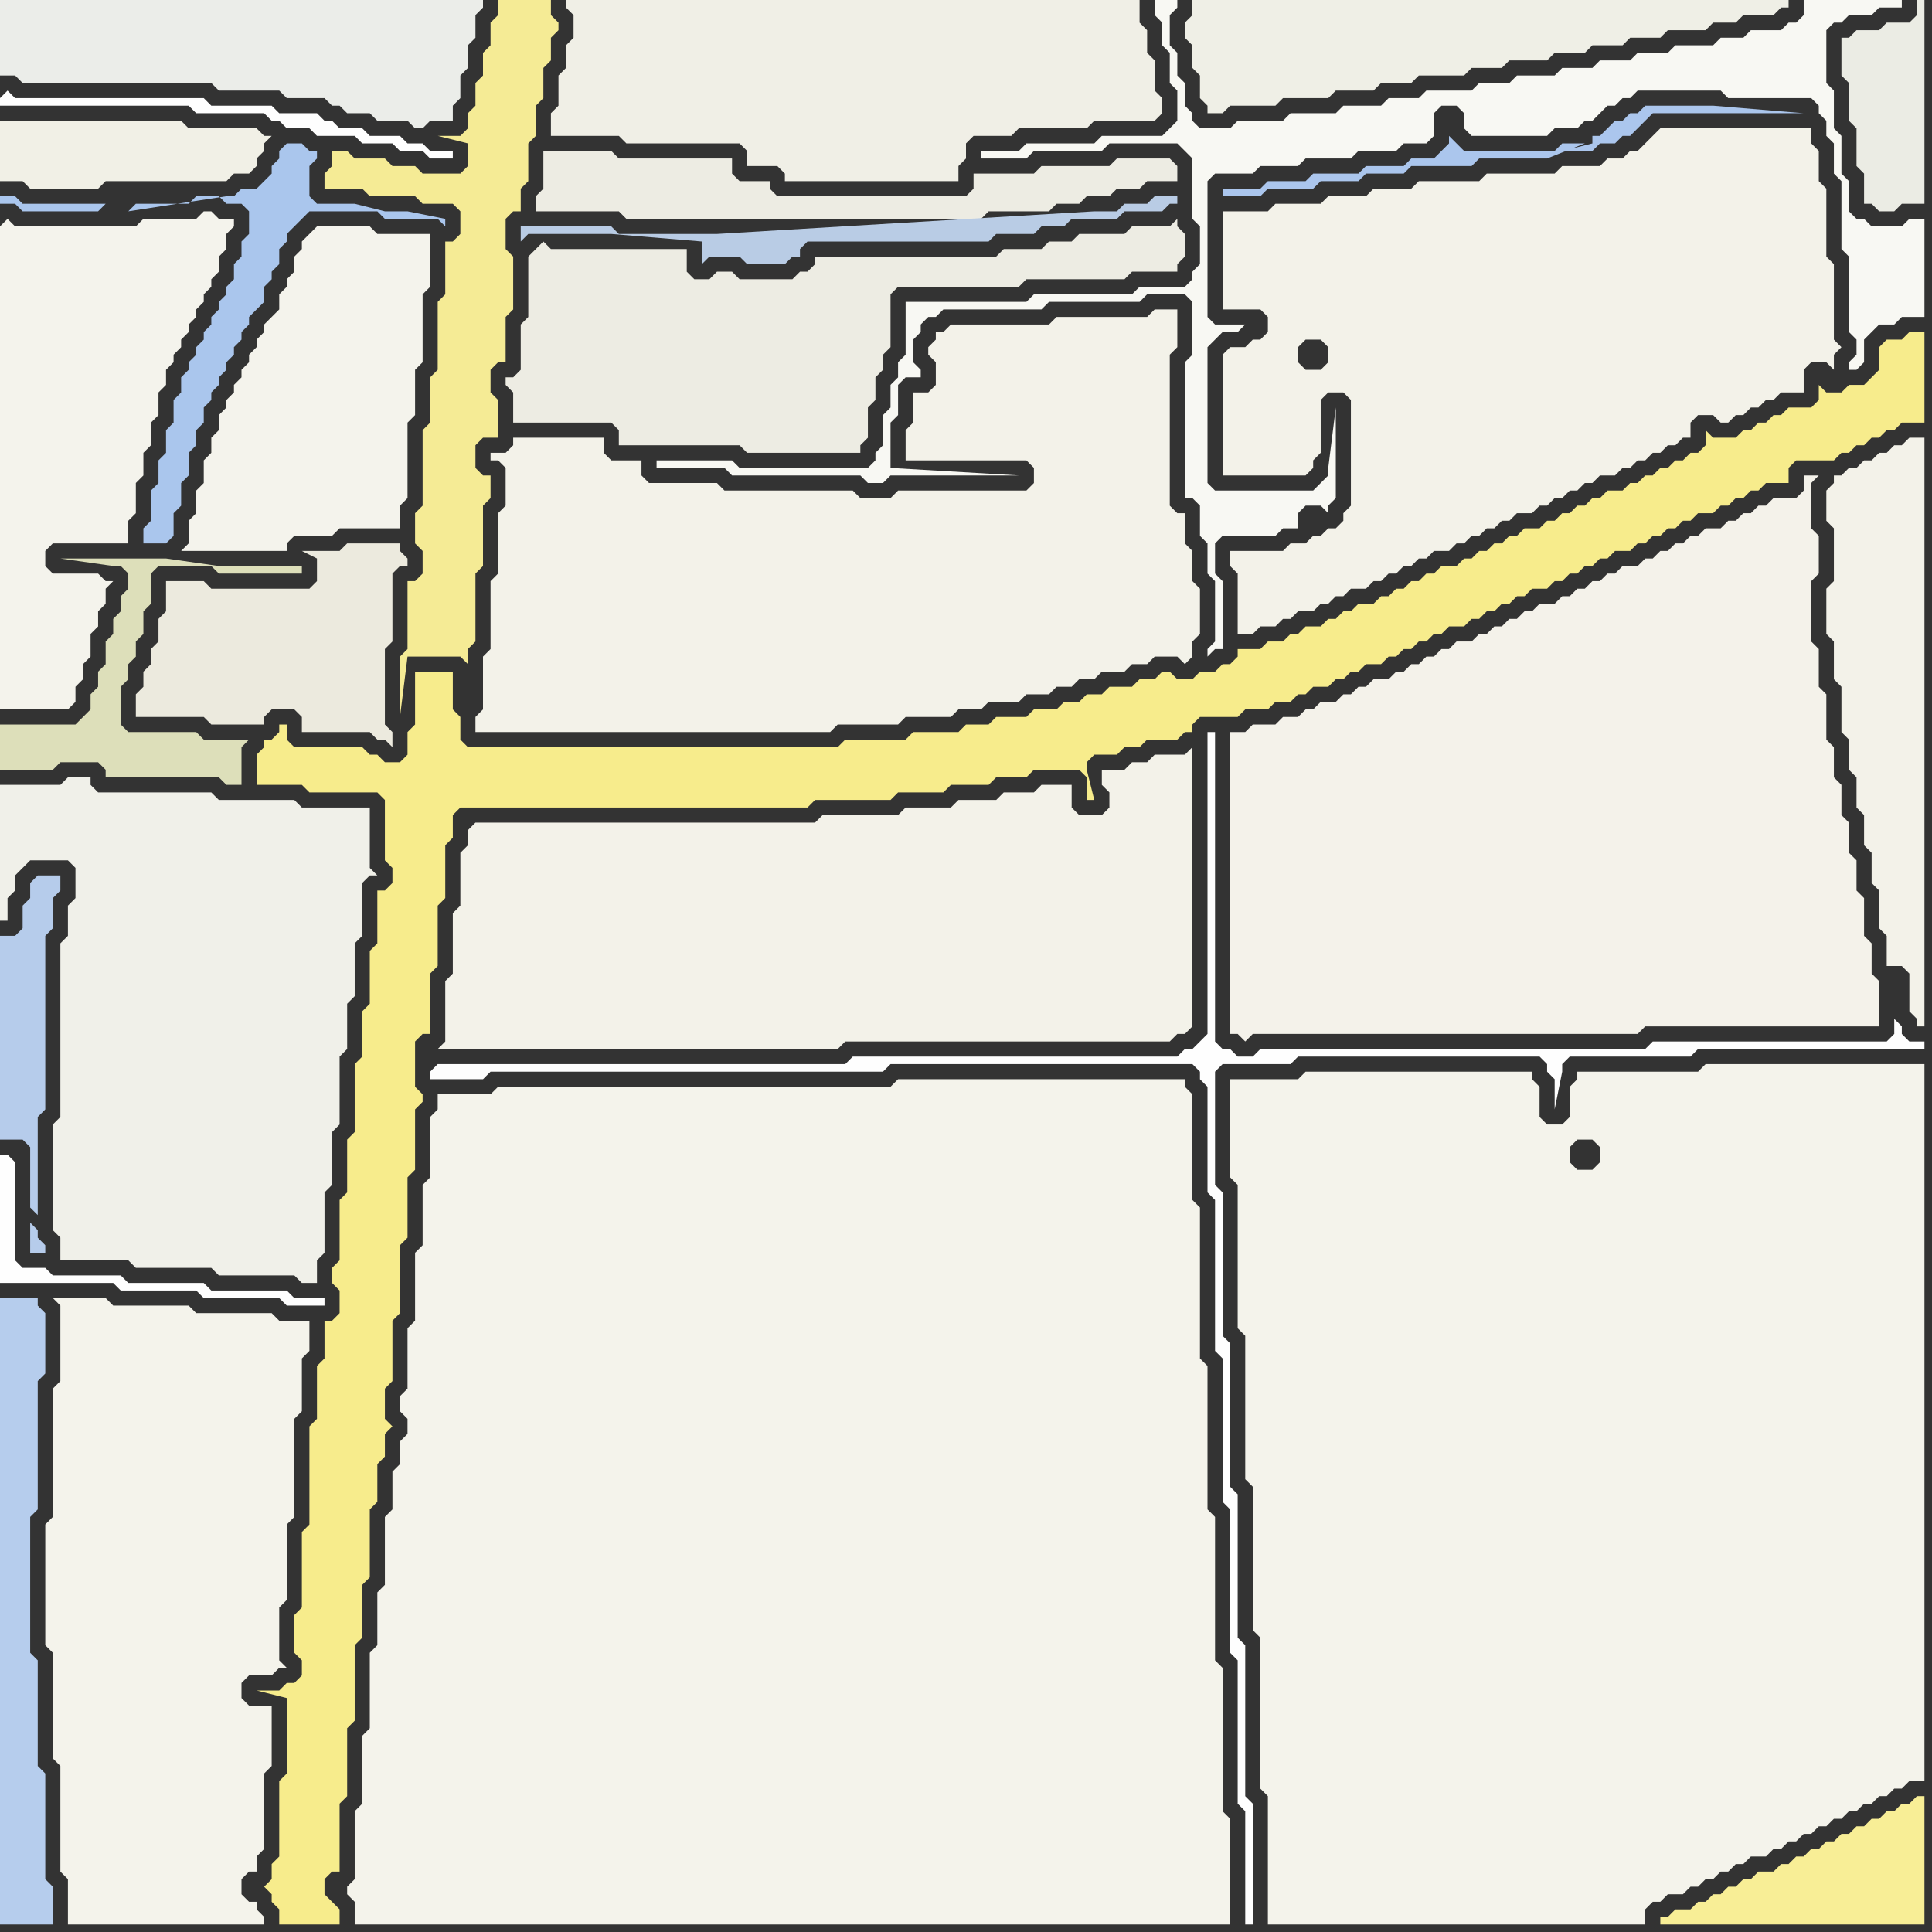 <svg width="256" height="256" xmlns="http://www.w3.org/2000/svg"><rect width="100%" height="100%" fill="#333333" stroke="none"/><script> 
var tempColor;
function hoverPath(evt){
obj = evt.target;
tempColor = obj.getAttribute("fill");
obj.setAttribute("fill","red");
//alert(tempColor);
//obj.setAttribute("stroke","red");}
function recoverPath(evt){
obj = evt.target;
obj.setAttribute("fill", tempColor);
//obj.setAttribute("stroke", tempColor);
}</script><path onmouseover="hoverPath(evt)" onmouseout="recoverPath(evt)" fill="rgb(247,236,140)" d="M  38,104l 2,0 1,1 9,0 1,1 0,8 1,1 0,2 -1,1 -1,0 0,7 -1,1 0,7 -1,1 0,6 -1,1 0,9 -1,1 0,7 -1,1 0,8 -1,1 0,2 1,1 0,3 -1,1 -1,0 0,5 -1,1 0,7 -1,1 0,13 -1,1 0,10 -1,1 0,5 1,1 0,2 -1,1 -1,0 -1,1 -3,0 4,1 0,10 -1,1 0,10 -1,1 0,2 -1,1 1,1 0,1 1,1 0,2 8,0 0,-2 -1,-1 -1,-1 0,-2 1,-1 1,0 0,-9 1,-1 0,-9 1,-1 0,-10 1,-1 0,-7 1,-1 0,-9 1,-1 0,-5 1,-1 0,-3 1,-1 -1,-1 0,-4 1,-1 0,-8 1,-1 0,-9 1,-1 0,-8 1,-1 0,-8 1,-1 0,-1 -1,-1 0,-6 1,-1 1,0 0,-8 1,-1 0,-8 1,-1 0,-7 1,-1 0,-3 1,-1 46,0 1,-1 10,0 1,-1 6,0 1,-1 5,0 1,-1 4,0 1,-1 6,0 1,1 0,3 1,0 -1,-4 0,-1 1,-1 3,0 1,-1 2,0 1,-1 4,0 1,-1 1,0 0,-1 1,-1 5,0 1,-1 3,0 1,-1 2,0 1,-1 1,0 1,-1 2,0 1,-1 1,0 1,-1 1,0 1,-1 2,0 1,-1 1,0 1,-1 1,0 1,-1 1,0 1,-1 1,0 1,-1 2,0 1,-1 1,0 1,-1 1,0 1,-1 1,0 1,-1 1,0 1,-1 2,0 1,-1 1,0 1,-1 1,0 1,-1 1,0 1,-1 1,0 1,-1 2,0 1,-1 1,0 1,-1 1,0 1,-1 1,0 1,-1 1,0 1,-1 2,0 1,-1 1,0 1,-1 1,0 1,-1 1,0 1,-1 3,0 0,-2 1,-1 5,0 1,-1 1,0 1,-1 1,0 1,-1 1,0 1,-1 1,0 1,-1 3,0 0,-12 -2,0 -1,1 -2,0 -1,1 0,3 -1,1 -1,1 -2,0 -1,1 -2,0 -1,-1 0,2 -1,1 -3,0 -1,1 -1,0 -1,1 -1,0 -1,1 -1,0 -1,1 -3,0 -1,-1 0,2 -1,1 -1,0 -1,1 -1,0 -1,1 -1,0 -1,1 -1,0 -1,1 -1,0 -1,1 -2,0 -1,1 -1,0 -1,1 -1,0 -1,1 -1,0 -1,1 -1,0 -1,1 -2,0 -1,1 -1,0 -1,1 -1,0 -1,1 -1,0 -1,1 -1,0 -1,1 -2,0 -1,1 -1,0 -1,1 -1,0 -1,1 -1,0 -1,1 -1,0 -1,1 -2,0 -1,1 -1,0 -1,1 -1,0 -1,1 -2,0 -1,1 -1,0 -1,1 -2,0 -1,1 -3,0 0,1 -1,1 -1,0 -1,1 -2,0 -1,1 -2,0 -1,-1 -1,0 -1,1 -2,0 -1,1 -3,0 -1,1 -2,0 -1,1 -2,0 -1,1 -3,0 -1,1 -4,0 -1,1 -3,0 -1,1 -6,0 -1,1 -8,0 -1,1 -49,0 -1,-1 0,-3 -1,-1 0,-5 -5,0 0,7 -1,1 0,3 -1,1 -2,0 -1,-1 -1,0 -1,-1 -9,0 -1,-1 0,-2 -1,0 0,1 -1,1 -1,0 0,1 -1,1 0,4Z"/>
<path onmouseover="hoverPath(evt)" onmouseout="recoverPath(evt)" fill="rgb(254,254,254)" d="M  0,13l 0,1 25,0 1,1 9,0 1,1 1,0 1,1 3,0 1,1 5,0 1,1 4,0 1,1 3,0 1,1 3,0 0,-1 -3,0 -1,-1 -2,0 -1,-1 -4,0 -1,-1 -3,0 -1,-1 -1,0 -1,-1 -5,0 -1,-1 -8,0 -1,-1 -25,0 -1,-1 -1,1Z"/>
<path onmouseover="hoverPath(evt)" onmouseout="recoverPath(evt)" fill="rgb(254,254,254)" d="M  1,153l -1,0 0,17 15,0 1,1 10,0 1,1 10,0 1,1 5,0 0,-1 -4,0 -1,-1 -10,0 -1,-1 -10,0 -1,-1 -9,0 -1,-1 -3,0 -1,-1 0,-13 -1,-1Z"/>
<path onmouseover="hoverPath(evt)" onmouseout="recoverPath(evt)" fill="rgb(235,237,233)" d="M  3,0l -3,0 0,10 2,0 1,1 25,0 1,1 8,0 1,1 5,0 1,1 1,0 1,1 3,0 1,1 4,0 1,1 1,0 1,-1 3,0 0,-2 1,-1 0,-3 1,-1 0,-3 1,-1 0,-3 1,-1 0,-1Z"/>
<path onmouseover="hoverPath(evt)" onmouseout="recoverPath(evt)" fill="rgb(182,204,235)" d="M  5,161l 0,-13 1,-1 0,-23 1,-1 0,-4 1,-1 0,-2 -3,0 -1,1 0,2 -1,1 0,3 -1,1 -2,0 0,27 3,0 1,1 0,8 1,1 -1,1 0,4 2,0 0,-1 -1,-1 0,-1 -1,-1 1,-1Z"/>
<path onmouseover="hoverPath(evt)" onmouseout="recoverPath(evt)" fill="rgb(240,240,233)" d="M  8,125l 0,23 -1,1 0,14 1,1 0,3 9,0 1,1 10,0 1,1 10,0 1,1 2,0 0,-3 1,-1 0,-8 1,-1 0,-7 1,-1 0,-9 1,-1 0,-6 1,-1 0,-7 1,-1 0,-7 1,-1 1,0 -1,-1 0,-8 -9,0 -1,-1 -10,0 -1,-1 -15,0 -1,-1 0,-1 -3,0 -1,1 -8,0 0,18 1,0 0,-3 1,-1 0,-2 1,-1 1,-1 5,0 1,1 0,4 -1,1 0,4 -1,1Z"/>
<path onmouseover="hoverPath(evt)" onmouseout="recoverPath(evt)" fill="rgb(248,248,243)" d="M  88,61l -1,0 0,1 9,0 1,1 17,0 1,1 2,0 1,-1 17,0 -17,-1 0,-6 1,-1 0,-4 1,-1 2,0 0,-1 -1,-1 0,-3 1,-1 0,-1 1,-1 1,0 1,-1 13,0 1,-1 12,0 1,-1 5,0 1,1 0,7 -1,1 0,18 1,0 1,1 0,4 1,1 0,4 1,1 0,8 -1,1 0,1 1,-1 1,0 0,-9 -1,-1 0,-4 1,-1 7,0 1,-1 2,0 0,-2 1,-1 2,0 1,1 0,-1 1,-1 0,-12 -1,8 0,1 -1,1 -1,1 -13,0 -1,-1 0,-18 1,-1 1,-1 2,0 1,-1 -4,0 -1,-1 0,-18 1,-1 5,0 1,-1 5,0 1,-1 6,0 1,-1 5,0 1,-1 3,0 1,-1 0,-3 1,-1 2,0 1,1 0,2 1,1 10,0 1,-1 3,0 1,-1 1,0 1,-1 1,-1 1,0 1,-1 1,0 1,-1 11,0 1,1 11,0 1,1 0,1 1,1 0,2 1,1 0,4 1,1 0,9 1,1 0,10 1,1 0,2 -1,1 0,1 1,0 1,-1 0,-3 1,-1 1,-1 2,0 1,-1 3,0 0,-13 -2,0 -1,1 -4,0 -1,-1 -1,0 -1,-1 0,-4 -1,-1 0,-5 -1,-1 0,-5 -1,-1 0,-7 1,-1 1,0 1,-1 3,0 1,-1 3,0 0,-1 -13,0 0,2 -1,1 -1,0 -1,1 -4,0 -1,1 -3,0 -1,1 -5,0 -1,1 -4,0 -1,1 -4,0 -1,1 -4,0 -1,1 -5,0 -1,1 -4,0 -1,1 -6,0 -1,1 -4,0 -1,1 -5,0 -1,1 -6,0 -1,1 -6,0 -1,1 -4,0 -1,-1 0,-1 -1,-1 0,-3 -1,-1 0,-3 -1,-1 0,-4 1,-1 0,-1 -3,0 0,2 1,1 0,3 1,1 0,4 1,1 0,4 -1,1 -1,1 -8,0 -1,1 -9,0 -1,1 -5,0 0,1 6,0 1,-1 9,0 1,-1 9,0 1,1 1,1 0,8 1,1 0,5 -1,1 0,1 -1,1 -6,0 -1,1 -13,0 -1,1 -16,0 0,7 -1,1 0,2 -1,1 0,3 -1,1 0,4 -1,1 0,1 -1,1 -17,0 -1,-1Z"/>
<path onmouseover="hoverPath(evt)" onmouseout="recoverPath(evt)" fill="rgb(240,239,230)" d="M  113,0l -38,0 0,1 1,1 0,3 -1,1 0,3 -1,1 0,4 -1,1 0,3 9,0 1,1 15,0 1,1 0,2 4,0 1,1 0,1 23,0 0,-2 1,-1 0,-2 1,-1 5,0 1,-1 9,0 1,-1 8,0 1,-1 0,-2 -1,-1 0,-4 -1,-1 0,-3 -1,-1 0,-3Z"/>
<path onmouseover="hoverPath(evt)" onmouseout="recoverPath(evt)" fill="rgb(244,243,235)" d="M  163,145l 0,11 1,1 0,19 1,1 0,19 1,1 0,19 1,1 0,20 1,1 0,17 50,0 0,-2 1,-1 1,0 1,-1 2,0 1,-1 1,0 1,-1 1,0 1,-1 1,0 1,-1 1,0 1,-1 2,0 1,-1 1,0 1,-1 1,0 1,-1 1,0 1,-1 1,0 1,-1 1,0 1,-1 1,0 1,-1 1,0 1,-1 1,0 1,-1 1,0 1,-1 2,0 0,-95 -29,0 -1,1 -16,0 0,1 -1,1 0,4 -1,1 -2,0 -1,-1 0,-4 -1,-1 0,-1 -30,0 -1,1 -9,0 0,2 46,6 2,0 1,1 0,2 -1,1 -2,0 -1,-1 0,-2 1,-1 -46,-6Z"/>
<path onmouseover="hoverPath(evt)" onmouseout="recoverPath(evt)" fill="rgb(244,242,234)" d="M  165,97l -2,0 0,40 1,0 1,1 1,-1 51,0 1,-1 31,0 0,-6 -1,-1 0,-4 -1,-1 0,-5 -1,-1 0,-4 -1,-1 0,-4 -1,-1 0,-4 -1,-1 0,-4 -1,-1 0,-6 -1,-1 0,-5 -1,-1 0,-8 1,-1 0,-5 -1,-1 0,-6 1,-1 -2,0 0,2 -1,1 -3,0 -1,1 -1,0 -1,1 -1,0 -1,1 -1,0 -1,1 -2,0 -1,1 -1,0 -1,1 -1,0 -1,1 -1,0 -1,1 -1,0 -1,1 -2,0 -1,1 -1,0 -1,1 -1,0 -1,1 -1,0 -1,1 -1,0 -1,1 -2,0 -1,1 -1,0 -1,1 -1,0 -1,1 -1,0 -1,1 -1,0 -1,1 -2,0 -1,1 -1,0 -1,1 -1,0 -1,1 -1,0 -1,1 -1,0 -1,1 -2,0 -1,1 -1,0 -1,1 -1,0 -1,1 -2,0 -1,1 -1,0 -1,1 -2,0 -1,1 -3,0 -1,1Z"/>
<path onmouseover="hoverPath(evt)" onmouseout="recoverPath(evt)" fill="rgb(239,239,230)" d="M  191,0l -33,0 0,2 -1,1 0,2 1,1 0,3 1,1 0,3 1,1 0,1 2,0 1,-1 6,0 1,-1 6,0 1,-1 5,0 1,-1 4,0 1,-1 6,0 1,-1 4,0 1,-1 5,0 1,-1 4,0 1,-1 4,0 1,-1 4,0 1,-1 5,0 1,-1 3,0 1,-1 4,0 1,-1 1,0 0,-1Z"/>
<path onmouseover="hoverPath(evt)" onmouseout="recoverPath(evt)" fill="rgb(241,240,230)" d="M  0,18l 0,6 3,0 1,1 9,0 1,-1 16,0 1,-1 2,0 1,-1 0,-1 1,-1 0,-1 1,-1 -1,0 -1,-1 -9,0 -1,-1 -24,0Z"/>
<path onmouseover="hoverPath(evt)" onmouseout="recoverPath(evt)" fill="rgb(244,243,236)" d="M  0,30l 0,64 9,0 1,-1 0,-2 1,-1 0,-2 1,-1 0,-3 1,-1 0,-2 1,-1 0,-2 1,-1 -1,0 -1,-1 -6,0 -1,-1 0,-2 1,-1 10,0 0,-3 1,-1 0,-4 1,-1 0,-3 1,-1 0,-3 1,-1 0,-3 1,-1 0,-2 1,-1 0,-1 1,-1 0,-1 1,-1 0,-1 1,-1 0,-1 1,-1 0,-1 1,-1 0,-1 1,-1 0,-2 1,-1 0,-2 1,-1 0,-1 -2,0 -1,-1 -1,0 -1,1 -7,0 -1,1 -16,0 -1,-1 -1,1Z"/>
<path onmouseover="hoverPath(evt)" onmouseout="recoverPath(evt)" fill="rgb(182,205,237)" d="M  1,172l -1,0 0,83 7,0 0,-5 -1,-1 0,-14 -1,-1 0,-14 -1,-1 0,-18 1,-1 0,-17 1,-1 0,-8 -1,-1 0,-1Z"/>
<path onmouseover="hoverPath(evt)" onmouseout="recoverPath(evt)" fill="rgb(244,243,235)" d="M  8,174l 0,9 -1,1 0,17 -1,1 0,16 1,1 0,14 1,1 0,14 1,1 0,6 26,0 0,-1 -1,-1 0,-1 -1,0 -1,-1 0,-2 1,-1 1,0 0,-2 1,-1 0,-10 1,-1 0,-8 -3,0 -1,-1 0,-2 1,-1 3,0 1,-1 1,0 -1,-1 0,-7 1,-1 0,-10 1,-1 0,-13 1,-1 0,-7 1,-1 0,-4 -4,0 -1,-1 -10,0 -1,-1 -10,0 -1,-1 -7,0 1,1Z"/>
<path onmouseover="hoverPath(evt)" onmouseout="recoverPath(evt)" fill="rgb(236,234,222)" d="M  51,86l 0,0 1,-1 0,-9 1,-1 1,0 0,-1 -1,-1 0,-1 -7,0 -1,1 -5,0 2,1 0,3 -1,1 -13,0 -1,-1 -5,0 0,4 -1,1 0,3 -1,1 0,2 -1,1 0,2 -1,1 0,3 9,0 1,1 7,0 0,-1 1,-1 3,0 1,1 0,2 9,0 1,1 1,0 1,1 0,-2 -1,-1Z"/>
<path onmouseover="hoverPath(evt)" onmouseout="recoverPath(evt)" fill="rgb(254,254,254)" d="M  57,142l 0,1 7,0 1,-1 52,0 1,-1 40,0 1,1 0,1 1,1 0,14 1,1 0,20 1,1 0,19 1,1 0,19 1,1 0,19 1,1 0,15 1,0 0,-16 -1,-1 0,-20 -1,-1 0,-19 -1,-1 0,-19 -1,-1 0,-19 -1,-1 0,-15 1,-1 9,0 1,-1 32,0 1,1 0,1 1,1 0,4 1,-5 0,-1 1,-1 16,0 1,-1 30,0 0,-1 -2,0 -1,-1 0,-1 -1,-1 0,2 -1,1 -31,0 -1,1 -51,0 -1,1 -2,0 -1,-1 -1,0 -1,-1 0,-41 -1,0 0,40 -1,1 -1,1 -1,0 -1,1 -43,0 -1,1 -54,0 -1,1Z"/>
<path onmouseover="hoverPath(evt)" onmouseout="recoverPath(evt)" fill="rgb(245,235,149)" d="M  63,59l 0,0 1,-1 2,0 0,-5 -1,-1 0,-3 1,-1 1,0 0,-6 1,-1 0,-7 -1,-1 0,-4 1,-1 1,0 0,-3 1,-1 0,-5 1,-1 0,-4 1,-1 0,-4 1,-1 0,-3 1,-1 0,-1 -1,-1 0,-2 -7,0 0,2 -1,1 0,3 -1,1 0,3 -1,1 0,3 -1,1 0,2 -1,1 -3,0 4,1 0,3 -1,1 -5,0 -1,-1 -3,0 -1,-1 -4,0 -1,-1 -2,0 0,2 -1,1 0,2 5,0 1,1 6,0 1,1 4,0 1,1 0,3 -1,1 -1,0 0,7 -1,1 0,9 -1,1 0,6 -1,1 0,10 -1,1 0,4 1,1 0,3 -1,1 -1,0 0,9 -1,1 0,8 1,-8 7,0 1,1 0,-2 1,-1 0,-9 1,-1 0,-8 1,-1 0,-3 -1,0 -1,-1Z"/>
<path onmouseover="hoverPath(evt)" onmouseout="recoverPath(evt)" fill="rgb(243,242,233)" d="M  62,110l 0,2 -1,1 0,7 -1,1 0,8 -1,1 0,8 -1,1 53,0 1,-1 43,0 1,-1 1,0 1,-1 0,-37 -1,1 -4,0 -1,1 -2,0 -1,1 -3,0 0,2 1,1 0,2 -1,1 -3,0 -1,-1 0,-3 -4,0 -1,1 -4,0 -1,1 -5,0 -1,1 -6,0 -1,1 -10,0 -1,1 -45,0 -1,1Z"/>
<path onmouseover="hoverPath(evt)" onmouseout="recoverPath(evt)" fill="rgb(243,242,233)" d="M  65,78l 0,8 -1,1 0,7 -1,1 0,2 47,0 1,-1 8,0 1,-1 6,0 1,-1 3,0 1,-1 4,0 1,-1 3,0 1,-1 2,0 1,-1 2,0 1,-1 3,0 1,-1 2,0 1,-1 3,0 1,1 1,-1 0,-2 1,-1 0,-6 -1,-1 0,-4 -1,-1 0,-4 -1,0 -1,-1 0,-20 1,-1 0,-5 -3,0 -1,1 -12,0 -1,1 -13,0 -1,1 -1,0 0,1 -1,1 0,1 1,1 0,3 -1,1 -2,0 0,4 -1,1 0,4 16,0 1,1 0,2 -1,1 -17,0 -1,1 -4,0 -1,-1 -17,0 -1,-1 -9,0 -1,-1 0,-2 -4,0 -1,-1 0,-2 -12,0 0,1 -1,1 -2,0 0,1 1,0 1,1 0,5 -1,1 0,8 -1,1Z"/>
<path onmouseover="hoverPath(evt)" onmouseout="recoverPath(evt)" fill="rgb(237,236,227)" d="M  97,23l 0,-2 -15,0 -1,-1 -9,0 0,5 -1,1 0,2 11,0 1,1 47,0 1,-1 8,0 1,-1 3,0 1,-1 3,0 1,-1 3,0 1,-1 4,0 0,-2 -1,-1 -7,0 -1,1 -9,0 -1,1 -8,0 0,2 -1,1 -25,0 -1,-1 0,-1 -4,0 -1,-1Z"/>
<path onmouseover="hoverPath(evt)" onmouseout="recoverPath(evt)" fill="rgb(248,238,150)" d="M  238,246l 0,0 -1,1 -1,0 -1,1 -2,0 -1,1 -1,0 -1,1 -1,0 -1,1 -1,0 -1,1 -1,0 -1,1 -2,0 -1,1 -1,0 0,1 35,0 0,-17 -1,0 -1,1 -1,0 -1,1 -1,0 -1,1 -1,0 -1,1 -1,0 -1,1 -1,0 -1,1 -1,0 -1,1 -1,0 -1,1Z"/>
<path onmouseover="hoverPath(evt)" onmouseout="recoverPath(evt)" fill="rgb(235,236,228)" d="M  255,9l 0,-9 -1,0 0,2 -1,1 -3,0 -1,1 -3,0 -1,1 -1,0 0,5 1,1 0,5 1,1 0,5 1,1 0,4 1,0 1,1 2,0 1,-1 3,0Z"/>
<path onmouseover="hoverPath(evt)" onmouseout="recoverPath(evt)" fill="rgb(170,198,237)" d="M  14,27l -11,0 -1,-1 -2,0 0,1 2,0 1,1 10,0 1,-1 3,1 1,-1 7,0 1,-1 3,0 1,1 2,0 1,1 0,3 -1,1 0,2 -1,1 0,2 -1,1 0,1 -1,1 0,1 -1,1 0,1 -1,1 0,1 -1,1 0,1 -1,1 0,1 -1,1 0,2 -1,1 0,3 -1,1 0,3 -1,1 0,3 -1,1 0,4 -1,1 0,2 3,0 1,-1 0,-3 1,-1 0,-3 1,-1 0,-3 1,-1 0,-2 1,-1 0,-2 1,-1 0,-1 1,-1 0,-1 1,-1 0,-1 1,-1 0,-1 1,-1 0,-1 1,-1 0,-1 1,-1 1,-1 0,-2 1,-1 0,-1 1,-1 0,-2 1,-1 0,-1 1,-1 1,-1 1,-1 9,0 1,1 7,0 1,1 0,-1 -5,-1 -3,0 -4,-1 -5,0 -1,-1 0,-4 1,-1 0,-1 -1,0 -1,-1 -2,0 -1,1 0,1 -1,1 0,1 -1,1 -1,1 -2,0 -1,1 -1,0 -13,2 -3,-1 11,-1 0,0 -11,1Z"/>
<path onmouseover="hoverPath(evt)" onmouseout="recoverPath(evt)" fill="rgb(221,223,186)" d="M  26,103l 3,0 1,1 2,0 0,-5 1,-1 -6,0 -1,-1 -9,0 -1,-1 0,-5 1,-1 0,-2 1,-1 0,-2 1,-1 0,-3 1,-1 0,-4 1,-1 7,0 1,1 11,0 0,-1 -11,0 -7,-1 -14,0 7,1 1,0 1,1 0,2 -1,1 0,2 -1,1 0,2 -1,1 0,3 -1,1 0,2 -1,1 0,2 -1,1 -1,1 -10,0 0,6 7,0 1,-1 5,0 1,1 0,1Z"/>
<path onmouseover="hoverPath(evt)" onmouseout="recoverPath(evt)" fill="rgb(244,243,236)" d="M  41,31l -1,1 0,1 -1,1 0,2 -1,1 0,1 -1,1 0,2 -1,1 -1,1 0,1 -1,1 0,1 -1,1 0,1 -1,1 0,1 -1,1 0,1 -1,1 0,1 -1,1 0,2 -1,1 0,2 -1,1 0,3 -1,1 0,3 -1,1 0,3 -1,1 14,0 0,-1 1,-1 5,0 1,-1 8,0 0,-3 1,-1 0,-10 1,-1 0,-6 1,-1 0,-9 1,-1 0,-7 -7,0 -1,-1 -7,0 -1,1Z"/>
<path onmouseover="hoverPath(evt)" onmouseout="recoverPath(evt)" fill="rgb(244,243,235)" d="M  58,147l -1,1 0,8 -1,1 0,8 -1,1 0,9 -1,1 0,8 -1,1 0,2 1,1 0,2 -1,1 0,3 -1,1 0,5 -1,1 0,9 -1,1 0,7 -1,1 0,10 -1,1 0,9 -1,1 0,9 -1,1 0,1 1,1 0,3 116,0 0,-14 -1,-1 0,-19 -1,-1 0,-19 -1,-1 0,-19 -1,-1 0,-20 -1,-1 0,-14 -1,-1 0,-1 -38,0 -1,1 -52,0 -1,1 -7,0Z"/>
<path onmouseover="hoverPath(evt)" onmouseout="recoverPath(evt)" fill="rgb(237,236,227)" d="M  98,59l 0,0 1,1 15,0 0,-1 1,-1 0,-4 1,-1 0,-3 1,-1 0,-2 1,-1 0,-7 1,-1 16,0 1,-1 13,0 1,-1 6,0 0,-1 1,-1 0,-3 -1,-1 0,-1 -1,1 -5,0 -1,1 -6,0 -1,1 -3,0 -1,1 -5,0 -1,1 -24,0 0,1 -1,1 -1,0 -1,1 -7,0 -1,-1 -2,0 -1,1 -2,0 -1,-1 0,-3 -18,0 -1,-1 -1,1 0,0 -1,1 0,8 -1,1 0,6 -1,1 -1,0 0,1 1,1 0,4 13,0 1,1 0,2Z"/>
<path onmouseover="hoverPath(evt)" onmouseout="recoverPath(evt)" fill="rgb(185,204,229)" d="M  95,31l -13,0 -1,-1 -12,0 0,2 1,-1 11,0 12,1 0,3 1,-1 4,0 1,1 5,0 1,-1 1,0 0,-1 1,-1 24,0 1,-1 5,0 1,-1 3,0 1,-1 6,0 1,-1 5,0 1,-1 1,0 0,-1 -3,0 -1,1 -3,0 -1,1 -3,0 -50,3Z"/>
<path onmouseover="hoverPath(evt)" onmouseout="recoverPath(evt)" fill="rgb(243,242,233)" d="M  164,76l 0,8 2,0 1,-1 2,0 1,-1 1,0 1,-1 2,0 1,-1 1,0 1,-1 1,0 1,-1 2,0 1,-1 1,0 1,-1 1,0 1,-1 1,0 1,-1 1,0 1,-1 2,0 1,-1 1,0 1,-1 1,0 1,-1 1,0 1,-1 1,0 1,-1 2,0 1,-1 1,0 1,-1 1,0 1,-1 1,0 1,-1 1,0 1,-1 2,0 1,-1 1,0 1,-1 1,0 1,-1 1,0 1,-1 1,0 1,-1 1,0 0,-2 1,-1 2,0 1,1 1,0 1,-1 1,0 1,-1 1,0 1,-1 1,0 1,-1 3,0 0,-3 1,-1 2,0 1,1 0,-2 1,-1 -1,-1 0,-10 -1,-1 0,-9 -1,-1 0,-4 -1,-1 0,-2 -20,0 -1,1 0,0 -1,1 -1,1 -1,0 -1,1 -2,0 -1,1 -5,0 -1,1 -9,0 -1,1 -8,0 -1,1 -5,0 -1,1 -5,0 -1,1 -6,0 -1,1 -6,0 0,13 5,0 1,1 0,2 -1,1 -1,0 -1,1 -2,0 -1,1 0,16 11,0 1,-1 0,-1 1,-1 0,-7 1,-1 2,0 1,1 0,14 -1,1 0,1 -1,1 -1,0 -1,1 -1,0 -1,1 -2,0 -1,1 -7,0 0,2 1,1 11,-27 -2,0 -1,-1 0,-2 1,-1 2,0 1,1 0,2 -1,1 -11,27Z"/>
<path onmouseover="hoverPath(evt)" onmouseout="recoverPath(evt)" fill="rgb(171,198,237)" d="M  210,19l -3,0 -1,1 -12,0 -1,-1 -1,-1 0,1 -2,2 -3,0 -1,1 -5,0 -1,1 -6,0 -1,1 -5,0 -1,1 -5,0 0,1 5,0 1,-1 6,0 1,-1 5,0 1,-1 5,0 1,-1 8,0 1,-1 9,0 5,-2 -3,1 4,0 1,-1 2,0 1,-1 1,0 1,-1 1,-1 1,-1 20,0 -12,-1 -9,0 -1,1 -1,0 -1,1 -1,0 -1,1 -1,1 -1,0 0,1 -4,1 3,-1Z"/>
<path onmouseover="hoverPath(evt)" onmouseout="recoverPath(evt)" fill="rgb(243,242,233)" d="M  244,63l -1,0 0,1 -1,1 0,4 1,1 0,7 -1,1 0,6 1,1 0,5 1,1 0,6 1,1 0,4 1,1 0,4 1,1 0,4 1,1 0,4 1,1 0,5 1,1 0,4 2,0 1,1 0,5 1,1 0,1 1,0 0,-78 -2,0 -1,1 -1,0 -1,1 -1,0 -1,1 -1,0 -1,1 -1,0 -1,1Z"/>
</svg>